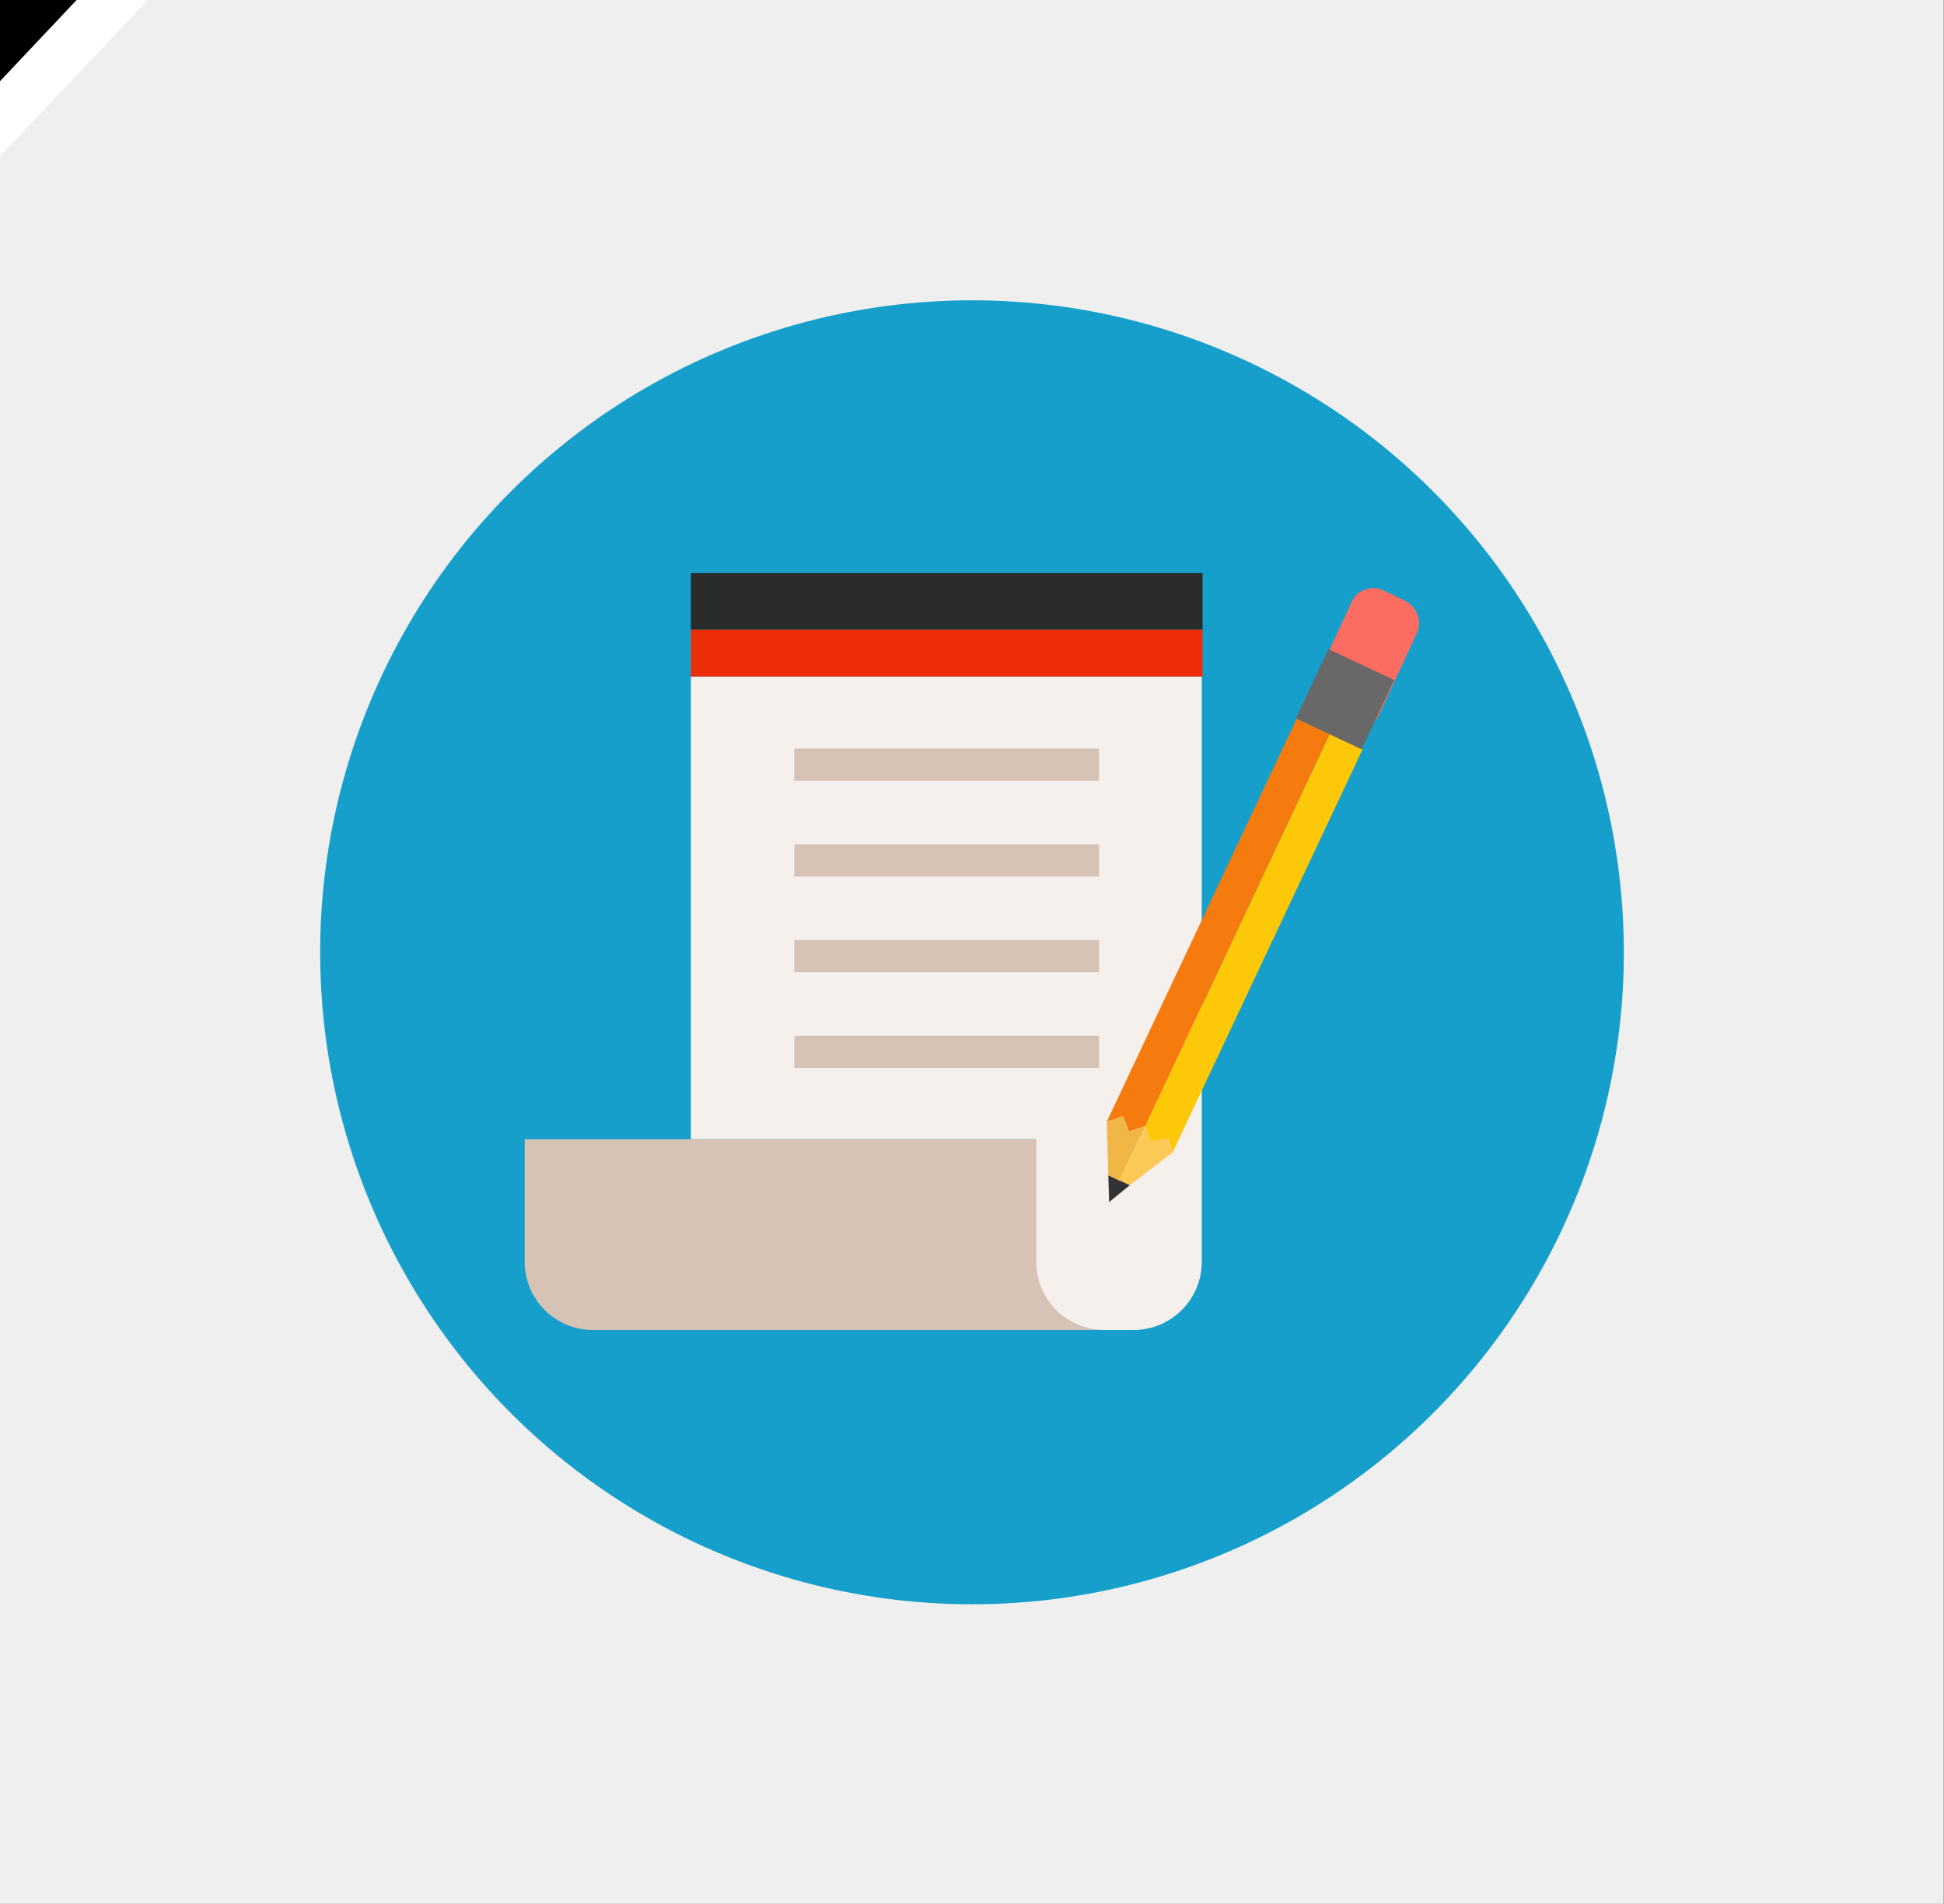 <?xml version="1.0" encoding="utf-8"?>
<!-- Generator: Adobe Illustrator 26.3.1, SVG Export Plug-In . SVG Version: 6.00 Build 0)  -->
<svg version="1.1" id="Capa_1" xmlns="http://www.w3.org/2000/svg" xmlns:xlink="http://www.w3.org/1999/xlink" x="0px" y="0px"
	 viewBox="0 0 253.8 248.5" style="enable-background:new 0 0 253.8 248.5;" xml:space="preserve">
<rect x="0" y="0" width="253.8" height="248.5" fill="#808080" stroke="none"/>
<style type="text/css">
	.st0{fill:#EFEFEF;}
	.st1{fill:#159FCA;}
	.st2{fill:#F5F0EC;}
	.st3{fill:#AEEDF0;}
	.st4{fill:#D6C3B6;}
	.st5{fill:#2A2B2B;}
	.st6{fill:#ED2D07;}
	.st7{fill:#FC6C61;}
	.st8{fill:#FDC807;}
	.st9{fill:#FDC957;}
	.st10{fill:#333333;}
	.st11{fill:#F57B0F;}
	.st12{fill:#F0B747;}
	.st13{fill:#686868;}
	.st14{fill:#FFFFFF;}
</style>
<g>
	<rect y="0" transform="matrix(-1 -1.224647e-16 1.224647e-16 -1 253.75 248.503)" class="st0" width="253.8" height="248.5"/>
	<g>
		<circle class="st1" cx="126.9" cy="124.3" r="85.1"/>
		<g>
			<g>
				<path class="st2" d="M156.9,88.3v76.4c0,4.9-4,8.9-8.9,8.9h-3.9c-4.9,0-8.9-4-8.9-8.9v-16H90.2V88.3H156.9z"/>
				<path class="st3" d="M90.2,173.6L90.2,173.6h54c0,0,0,0,0,0H90.2z"/>
				<path class="st4" d="M135.3,164.7v-16l-66.8,0v16c0,4.9,4,8.9,8.9,8.9h66.7C139.2,173.6,135.3,169.6,135.3,164.7z"/>
				<rect x="103.7" y="97.7" class="st4" width="39.8" height="4.2"/>
				<rect x="103.7" y="110.2" class="st4" width="39.8" height="4.2"/>
				<rect x="103.7" y="122.7" class="st4" width="39.8" height="4.2"/>
				<rect x="103.7" y="135.2" class="st4" width="39.8" height="4.2"/>
				<rect x="90.2" y="74.8" class="st5" width="66.8" height="7.4"/>
				<rect x="90.2" y="82.2" class="st6" width="66.8" height="6.1"/>
			</g>
			<g>
				<path class="st7" d="M176.5,78.5c0.7-1.5,2.6-2.2,4.2-1.4l2.7,1.3c1.6,0.8,2.3,2.6,1.6,4.2L180,93.4c-0.7,1.5-2.6,2.2-4.2,1.4
					l-2.7-1.3c-1.6-0.8-2.3-2.6-1.6-4.2L176.5,78.5z"/>
				<g>
					<polygon class="st8" points="149.5,147 173.6,95.8 177.9,97.8 153.1,150.4 152.5,148.5 150.3,149 					"/>
					<polygon class="st9" points="146.1,154.1 149.5,147 150.3,149 152.5,148.5 153.1,150.4 147.5,154.7 					"/>
					<polygon class="st10" points="144.8,156.9 147.5,154.7 144.7,153.4 					"/>
					<polygon class="st11" points="144.5,146.4 169.3,93.8 173.6,95.8 149.5,147 147.4,147.7 146.6,145.7 					"/>
					<polygon class="st12" points="144.5,146.4 146.6,145.7 147.4,147.7 149.5,147 146.1,154.1 144.7,153.4 					"/>
				</g>
				
					<rect x="170.8" y="86.5" transform="matrix(0.426 -0.904 0.904 0.426 18.223 211.313)" class="st13" width="10" height="9.5"/>
			</g>
		</g>
	</g>
	<g>
		<polyline class="st14" points="0,20.4 0,0 19.3,0 		"/>
		<polyline class="st14" points="0,13.4 0,0 12.7,0 		"/>
	</g>
	<g>
		<polyline points="0,10.6 0,0 10,0 		"/>
		<polyline points="0,6.9 0,0 6.6,0 		"/>
	</g>
</g>
</svg>
